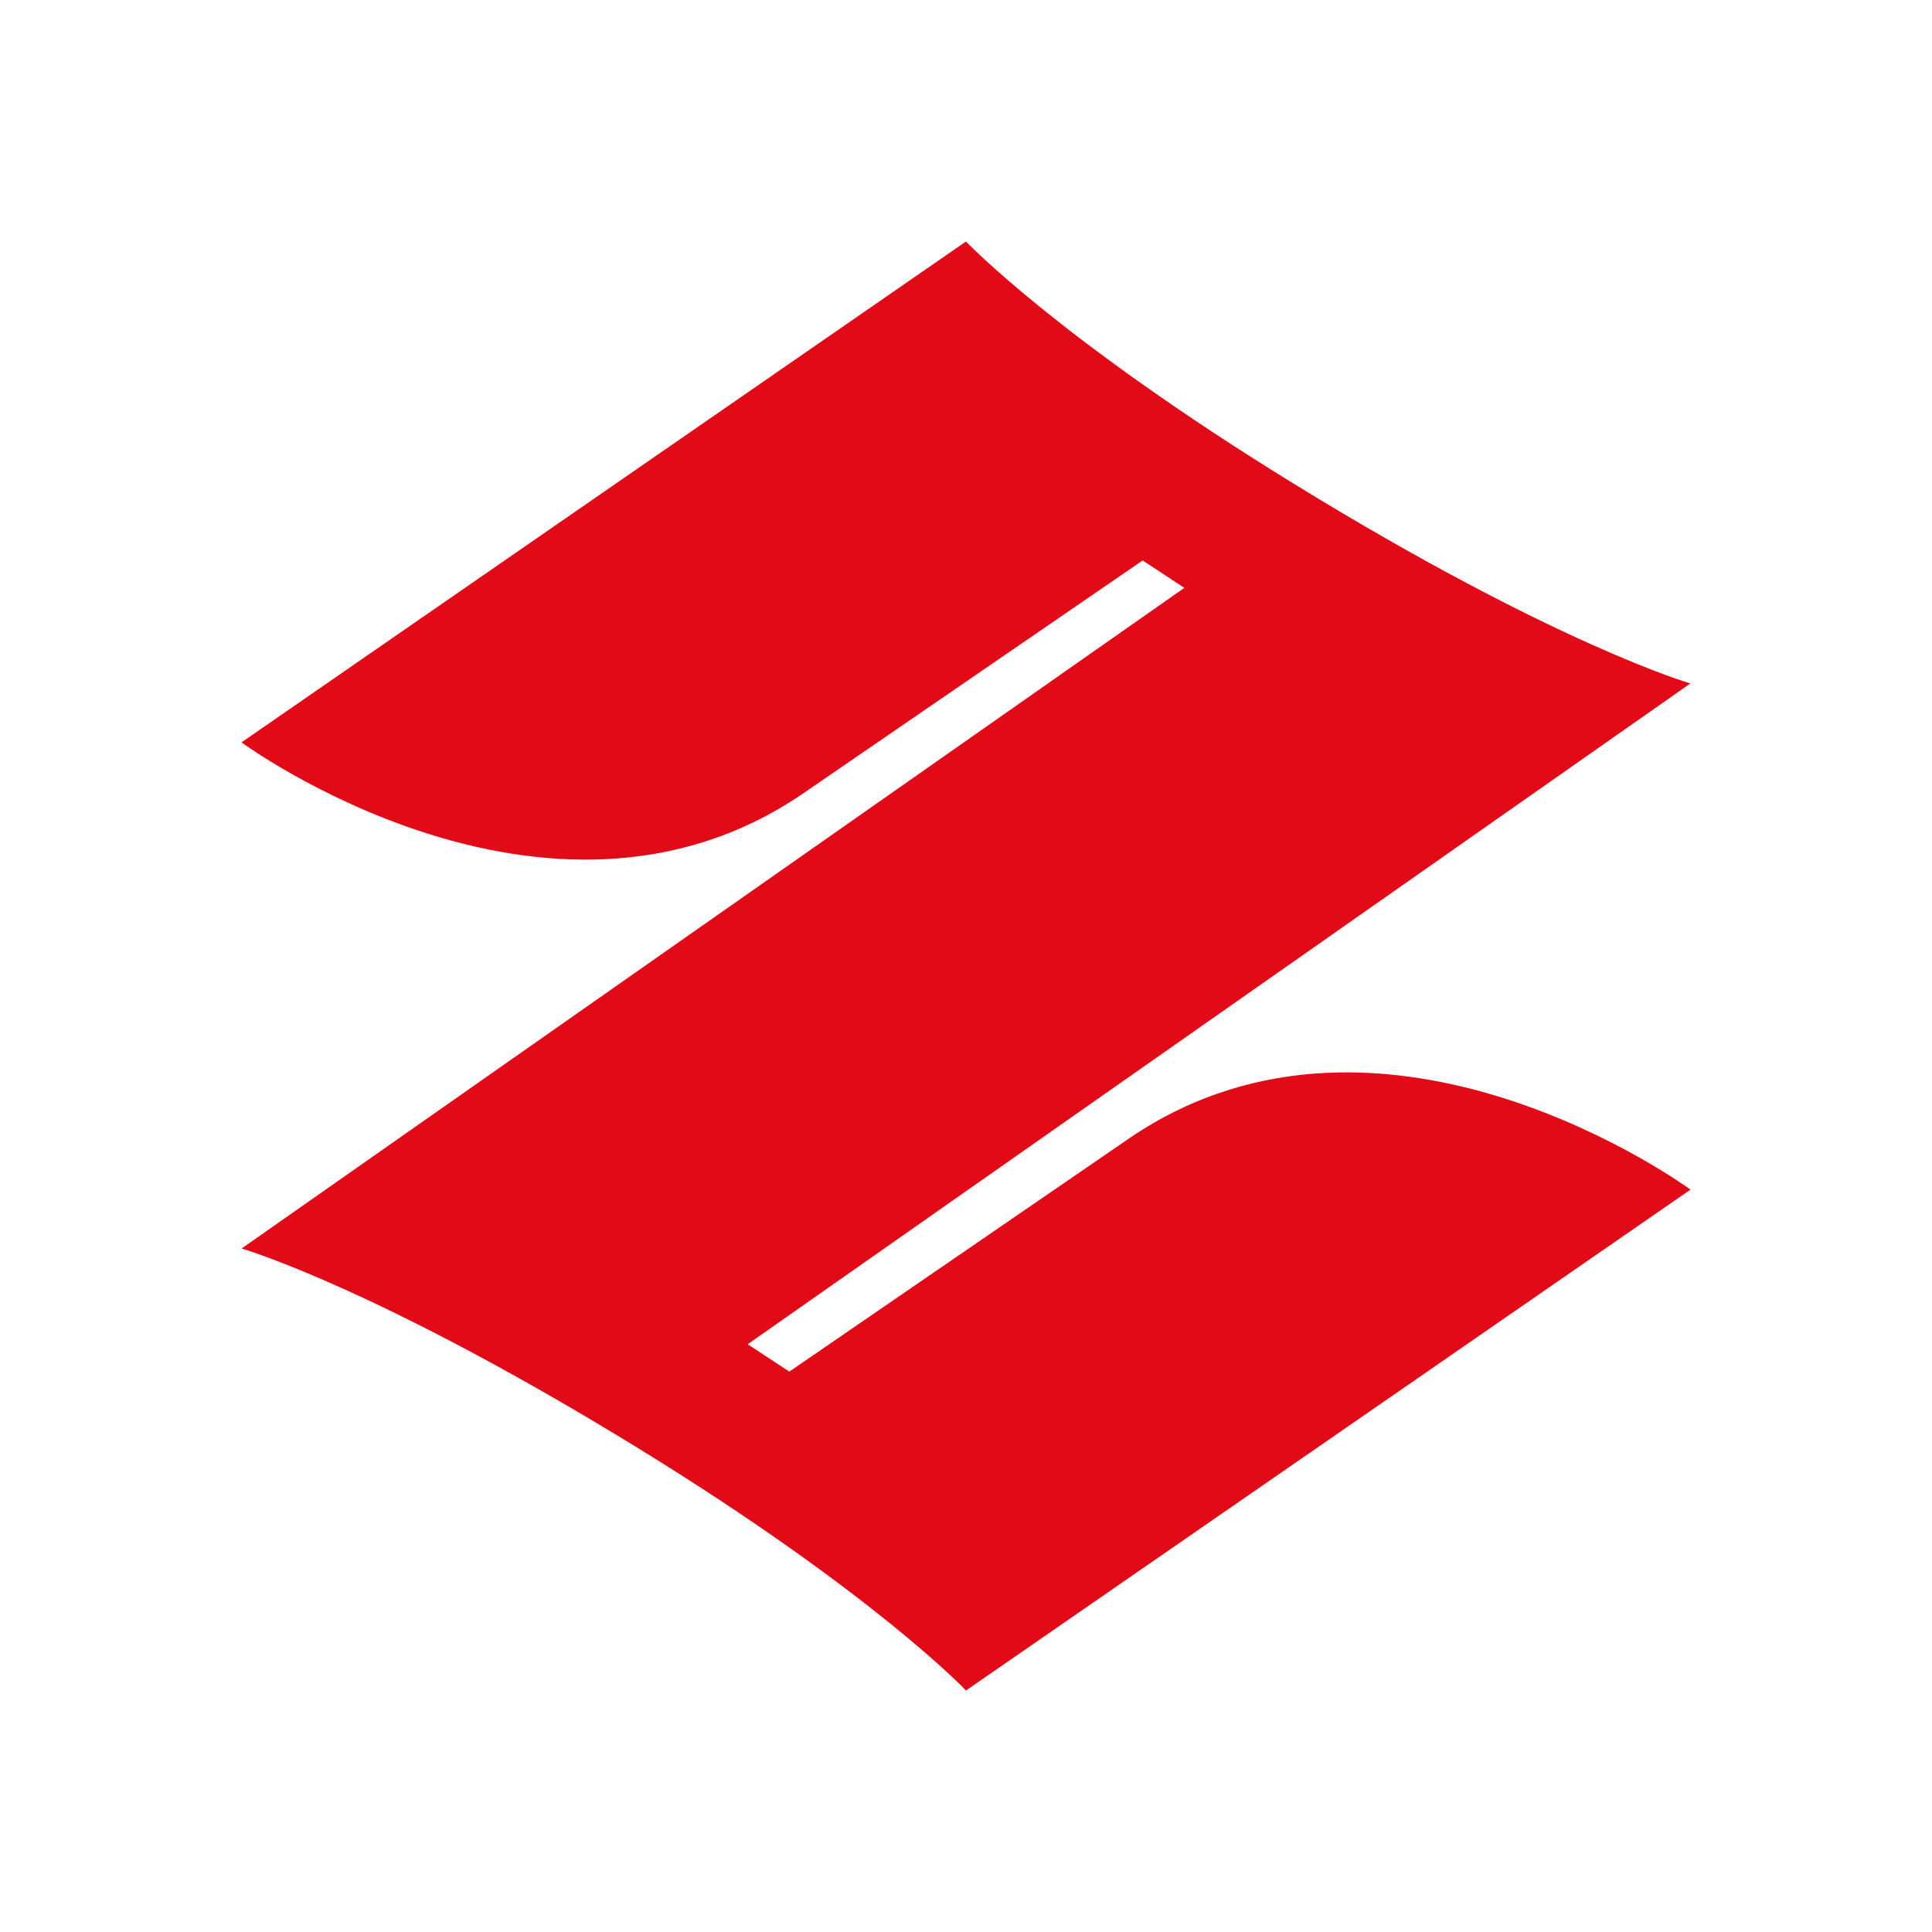 <svg xmlns="http://www.w3.org/2000/svg" width="32" height="32" viewBox="0 0 32 32"><path fill="#E20A17" fill-rule="nonzero" d="M27.998 11.32s-2.244-.648-6.582-3.316C17.526 5.61 16 4 16 4L4 12.296s5.049 3.714 9.267.87l5.659-3.883.69.454L4.002 20.679s2.244.65 6.58 3.315C14.476 26.39 16 28 16 28l12-8.296s-5.048-3.714-9.267-.87l-5.659 3.884-.69-.453L27.998 11.32z"/></svg>